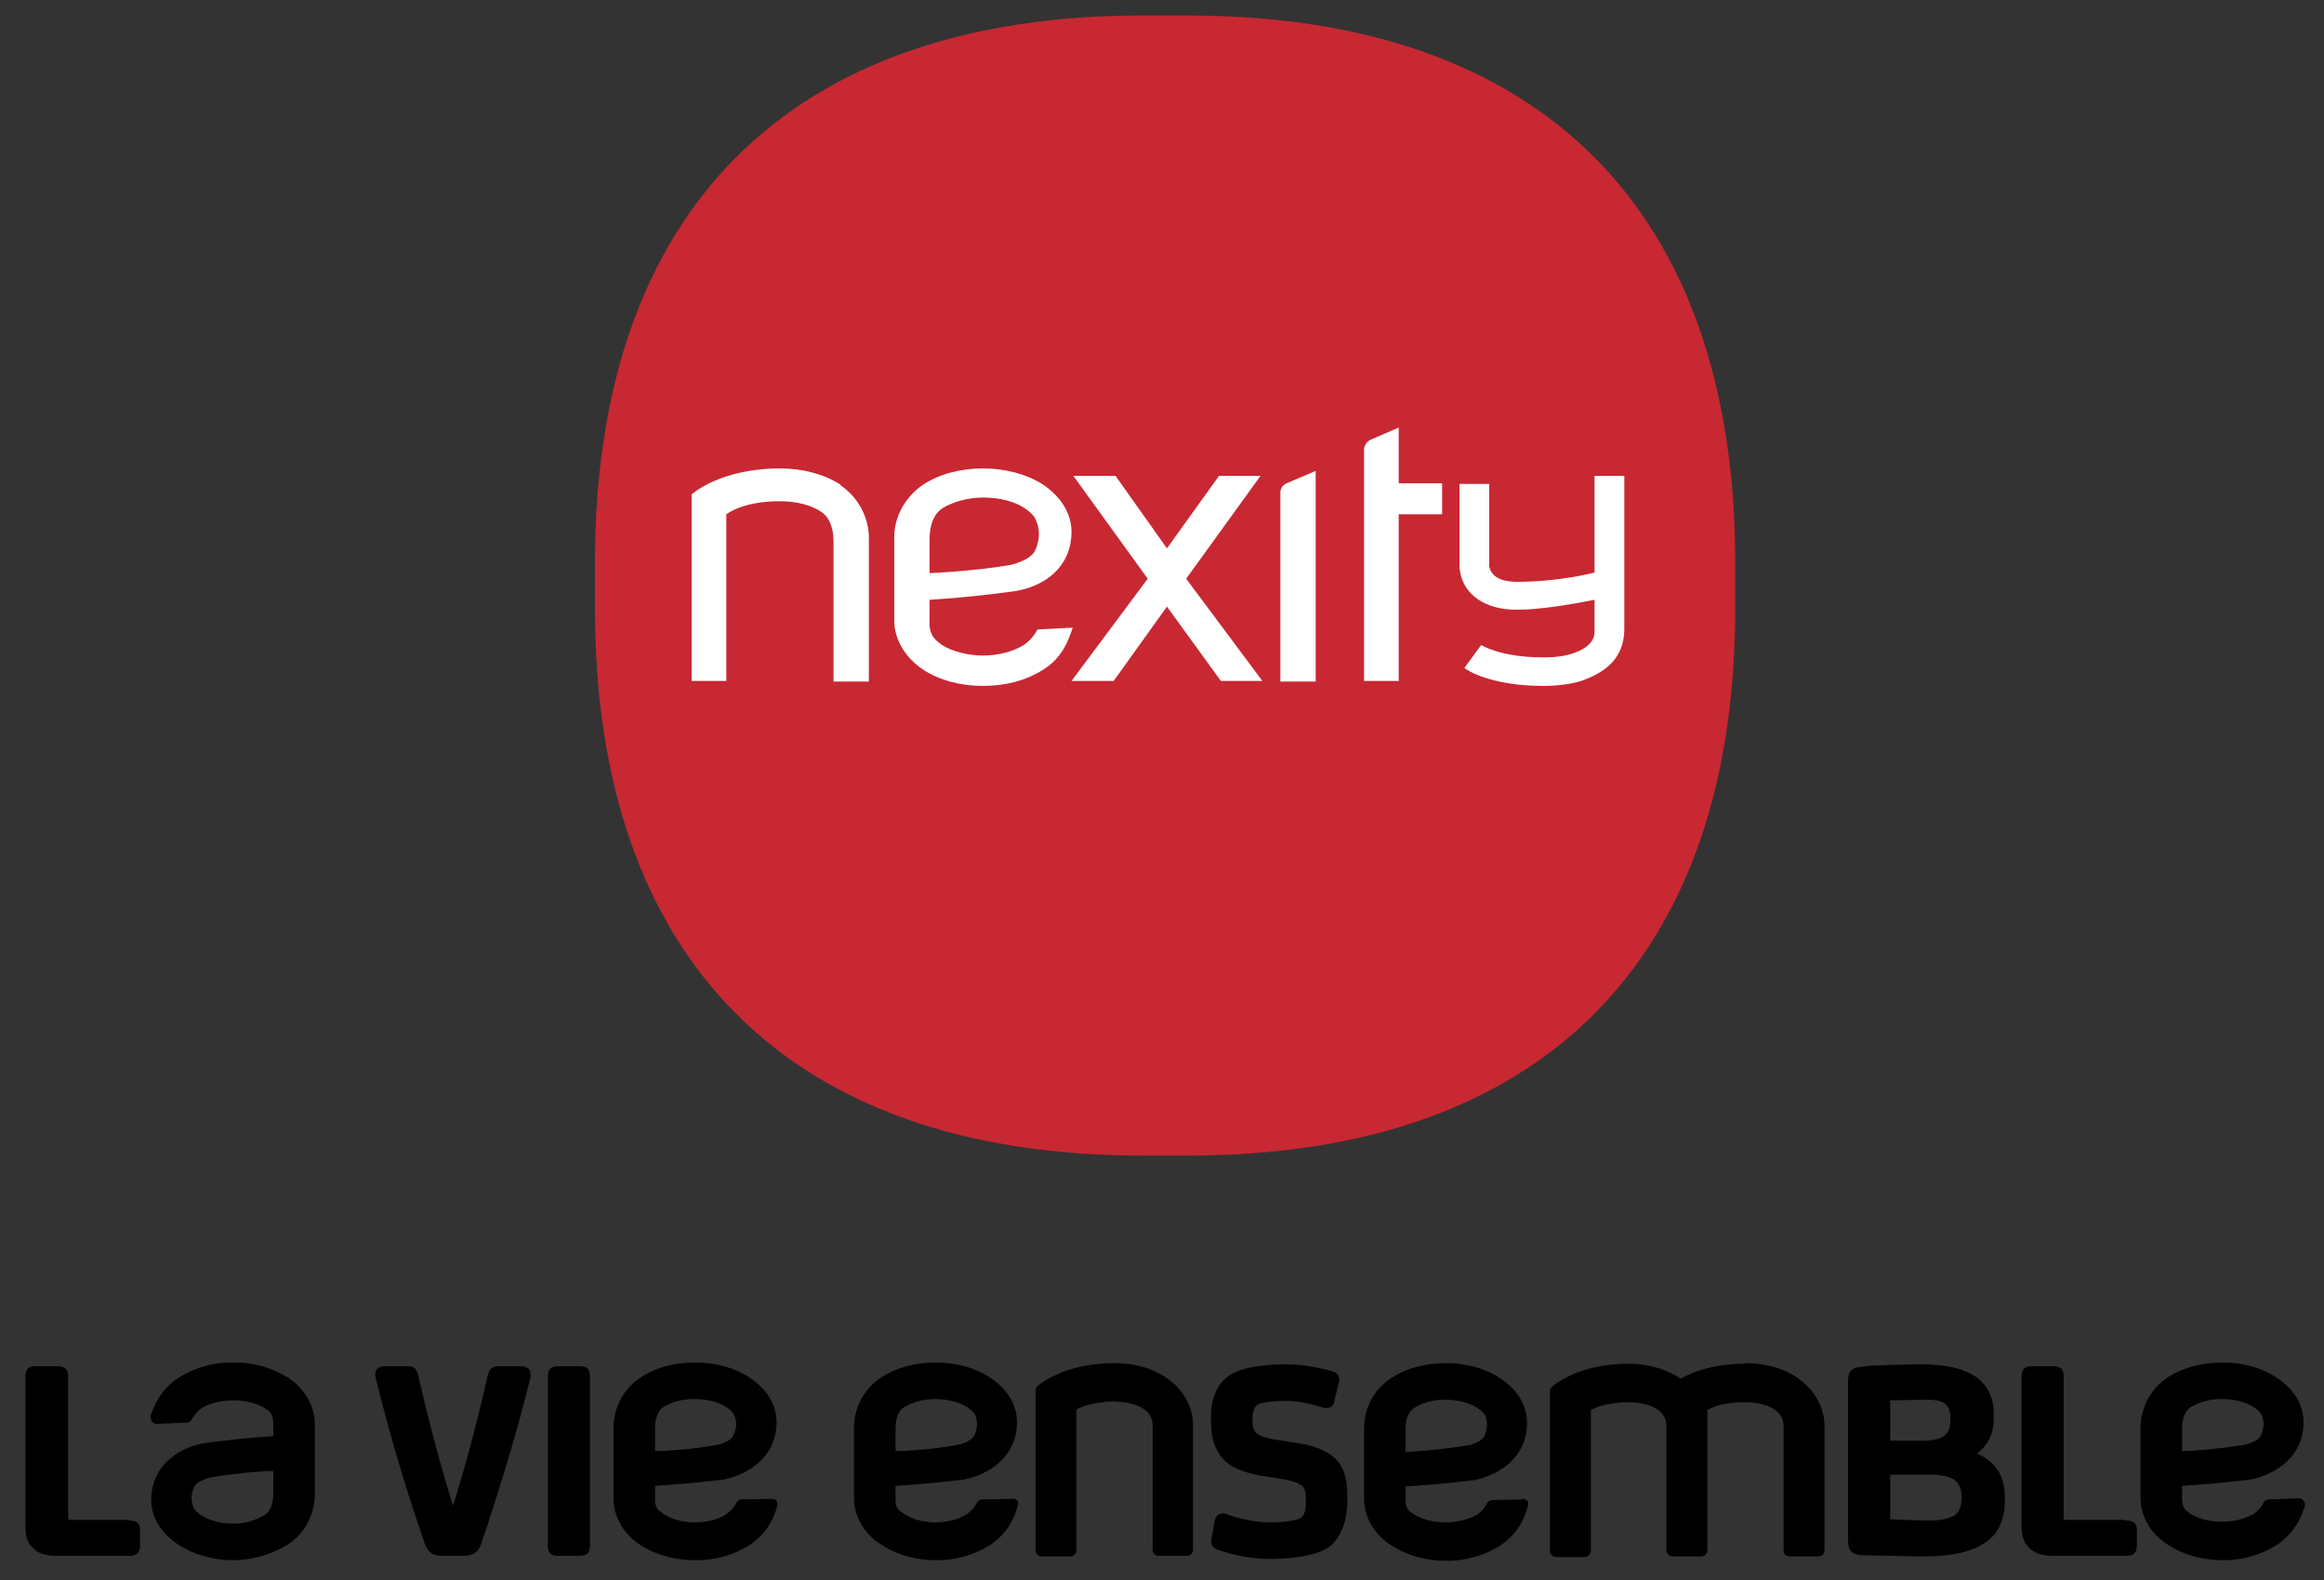 <svg width="100" height="68" viewBox="0 0 100 68" fill="none" xmlns="http://www.w3.org/2000/svg">
<rect x="0" y="0" width="100" height="68" fill="#333333" stroke="none"/>
<g clip-path="url(#clip0_220_7830)">
<path d="M5.547 65.413H3.014C2.934 65.413 2.934 65.413 2.934 65.333V59.253C2.934 58.88 2.747 58.8 2.454 58.8H1.574C1.254 58.8 1.094 58.88 1.094 59.253V65.653C1.094 66.133 1.174 66.4 1.414 66.613C1.627 66.853 1.947 66.96 2.48 66.96H5.547C5.894 66.96 6.027 66.827 6.027 66.507V65.867C6.027 65.547 5.894 65.44 5.547 65.44V65.413ZM6.72 61.28L8.054 61.227C8.134 61.227 8.214 61.173 8.267 61.067C8.267 61.067 8.4 60.8 8.667 60.613C8.827 60.507 9.307 60.267 10.054 60.267C10.614 60.267 11.147 60.427 11.44 60.64C11.6 60.747 11.76 60.853 11.76 61.28V61.813C11.28 61.84 10.16 61.92 8.827 62.107H8.8C7.734 62.293 6.507 63.04 6.507 64.56C6.507 65.307 6.934 66 7.68 66.48C8.32 66.907 9.174 67.147 10.027 67.147C10.88 67.147 11.734 66.88 12.374 66.48C12.726 66.251 13.017 65.939 13.221 65.572C13.425 65.205 13.537 64.793 13.547 64.373V61.28C13.547 60.507 13.094 59.733 12.374 59.28C11.669 58.846 10.854 58.624 10.027 58.64C9.208 58.626 8.403 58.848 7.707 59.28C6.907 59.787 6.64 60.48 6.48 60.933C6.48 61.013 6.48 61.093 6.534 61.173C6.56 61.227 6.64 61.28 6.72 61.28ZM11.76 63.28V64.293C11.76 64.72 11.627 65.067 11.387 65.2C10.985 65.445 10.524 65.574 10.054 65.573H10.027C9.467 65.573 8.747 65.413 8.374 64.96C8.374 64.96 8.08 64.533 8.374 63.973C8.454 63.76 8.88 63.627 9.12 63.573C10.08 63.413 11.254 63.307 11.76 63.307V63.28ZM22.374 58.8H21.52C21.254 58.8 21.067 58.827 20.987 59.2C20.534 61.227 19.974 63.28 19.494 64.8C19.014 63.28 18.454 61.227 18 59.2C17.92 58.827 17.734 58.8 17.467 58.8H16.614C16.48 58.8 16.32 58.8 16.214 58.933C16.107 59.067 16.16 59.2 16.16 59.28C16.758 61.712 17.47 64.115 18.294 66.48C18.427 66.827 18.64 66.96 19.067 66.96H19.92C20.347 66.96 20.56 66.827 20.694 66.48C21.28 64.747 22.214 61.813 22.827 59.28C22.827 59.227 22.854 59.067 22.774 58.933C22.667 58.827 22.507 58.8 22.374 58.8ZM24.907 58.8H24.054C23.734 58.8 23.574 58.88 23.574 59.253V66.507C23.574 66.88 23.734 66.96 24.054 66.96H24.907C25.227 66.96 25.387 66.88 25.387 66.507V59.253C25.387 58.88 25.227 58.8 24.907 58.8ZM33.2 64.507L31.894 64.533C31.847 64.539 31.803 64.557 31.766 64.585C31.728 64.613 31.699 64.65 31.68 64.693C31.68 64.693 31.547 64.96 31.28 65.147C31.094 65.28 30.64 65.52 29.894 65.52C29.307 65.52 28.774 65.333 28.507 65.12C28.347 65.013 28.16 64.907 28.187 64.48V63.947C28.64 63.92 29.787 63.84 31.12 63.68C32.187 63.467 33.414 62.72 33.414 61.2C33.414 60.453 32.987 59.76 32.24 59.28C31.6 58.853 30.774 58.64 29.894 58.64C29.014 58.64 28.214 58.853 27.574 59.28C27.222 59.509 26.931 59.821 26.727 60.188C26.522 60.555 26.41 60.967 26.4 61.387V64.48C26.4 65.28 26.827 66.027 27.574 66.507C28.187 66.907 29.04 67.147 29.894 67.147C30.721 67.165 31.537 66.943 32.24 66.507C33.04 65.973 33.307 65.307 33.44 64.827C33.455 64.787 33.46 64.745 33.456 64.703C33.451 64.662 33.437 64.622 33.414 64.587C33.386 64.558 33.353 64.537 33.316 64.523C33.279 64.509 33.24 64.503 33.2 64.507ZM28.187 62.48V61.493C28.187 61.04 28.32 60.693 28.534 60.56C28.946 60.32 29.417 60.2 29.894 60.213C30.48 60.213 31.2 60.373 31.547 60.827C31.547 60.827 31.84 61.227 31.547 61.787C31.467 62 31.04 62.16 30.827 62.187C29.84 62.373 28.694 62.453 28.16 62.453L28.187 62.48ZM43.547 64.507L42.24 64.533C42.194 64.539 42.15 64.557 42.112 64.585C42.075 64.613 42.045 64.65 42.027 64.693C42.027 64.693 41.894 64.96 41.627 65.147C41.44 65.28 40.987 65.52 40.24 65.52C39.654 65.52 39.147 65.333 38.854 65.12C38.694 65.013 38.507 64.907 38.534 64.48V63.947C39.014 63.92 40.134 63.84 41.467 63.68C42.534 63.467 43.76 62.72 43.76 61.2C43.76 60.453 43.334 59.76 42.587 59.28C41.947 58.853 41.12 58.64 40.267 58.64C39.414 58.64 38.56 58.853 37.92 59.28C37.569 59.509 37.278 59.821 37.073 60.188C36.869 60.555 36.757 60.967 36.747 61.387V64.48C36.747 65.28 37.2 66.027 37.92 66.48C38.56 66.907 39.387 67.147 40.267 67.147C41.086 67.16 41.891 66.938 42.587 66.507C43.387 65.973 43.654 65.307 43.787 64.827C43.806 64.789 43.816 64.748 43.816 64.707C43.816 64.665 43.806 64.624 43.787 64.587C43.757 64.555 43.719 64.53 43.677 64.516C43.635 64.502 43.591 64.499 43.547 64.507ZM38.534 62.48V61.493C38.534 61.04 38.667 60.693 38.907 60.56C39.312 60.325 39.773 60.205 40.24 60.213H40.267C40.8 60.213 41.547 60.373 41.92 60.827C41.92 60.827 42.187 61.227 41.92 61.787C41.814 62 41.387 62.16 41.174 62.187C40.187 62.373 39.04 62.453 38.534 62.453V62.48ZM47.947 58.667C45.734 58.667 44.694 59.627 44.64 59.653C44.59 59.703 44.561 59.77 44.56 59.84V66.72C44.56 66.853 44.667 66.987 44.827 66.987H46.054C46.187 66.987 46.32 66.853 46.32 66.72V60.667C46.747 60.4 47.574 60.32 47.867 60.32C48.08 60.32 49.6 60.32 49.6 61.36V66.693C49.6 66.853 49.707 66.96 49.867 66.96H51.067C51.227 66.96 51.334 66.853 51.334 66.693V61.333C51.334 59.973 50.08 58.667 47.947 58.667ZM56 62.133L54.8 61.947C54.4 61.867 54.187 61.787 54.054 61.68C53.947 61.547 53.894 61.44 53.894 61.147V61.04C53.894 60.747 53.974 60.533 54.107 60.453C54.24 60.373 54.72 60.293 55.334 60.293C55.76 60.293 56.294 60.373 56.854 60.56C57.014 60.613 57.147 60.613 57.254 60.56C57.334 60.507 57.414 60.427 57.414 60.293L57.6 59.547C57.68 59.253 57.6 59.093 57.307 59.013C56.657 58.825 55.984 58.727 55.307 58.72C54.88 58.72 53.494 58.747 52.854 59.227C52.347 59.6 52.107 60.213 52.107 61.013V61.173C52.107 61.84 52.267 62.4 52.614 62.773C52.96 63.173 53.44 63.333 54.16 63.493L55.334 63.68C55.68 63.76 55.947 63.84 56.08 64C56.16 64.08 56.187 64.267 56.187 64.533V64.64C56.187 65.013 56.134 65.173 56 65.307C55.84 65.44 55.28 65.52 54.587 65.52C54.08 65.52 53.28 65.36 52.8 65.173C52.64 65.093 52.534 65.147 52.454 65.173C52.374 65.2 52.294 65.307 52.267 65.467L52.134 66.187C52.054 66.56 52.267 66.667 52.48 66.72C53.014 66.933 53.947 67.093 54.614 67.093C55.227 67.093 56.667 67.04 57.28 66.507C57.734 66.08 57.974 65.413 57.974 64.587V64.427C57.974 63.733 57.867 63.28 57.6 62.933C57.28 62.533 56.8 62.293 56 62.133ZM65.494 64.533L64.187 64.56C64.141 64.566 64.096 64.583 64.059 64.611C64.022 64.639 63.992 64.677 63.974 64.72C63.974 64.72 63.84 64.987 63.574 65.173C63.387 65.28 62.934 65.52 62.187 65.52C61.627 65.52 61.094 65.36 60.8 65.147C60.64 65.04 60.454 64.933 60.48 64.507V63.973C60.96 63.947 62.08 63.867 63.414 63.707C64.48 63.493 65.707 62.747 65.707 61.227C65.707 60.48 65.28 59.787 64.534 59.307C63.894 58.88 63.067 58.667 62.214 58.667C61.36 58.667 60.507 58.88 59.867 59.307C59.515 59.536 59.224 59.848 59.02 60.215C58.816 60.582 58.703 60.993 58.694 61.413V64.507C58.694 65.307 59.147 66.053 59.867 66.507C60.507 66.933 61.334 67.173 62.214 67.173C63.032 67.187 63.838 66.965 64.534 66.533C65.334 66 65.6 65.333 65.734 64.853C65.752 64.816 65.762 64.775 65.762 64.733C65.762 64.692 65.752 64.65 65.734 64.613C65.706 64.576 65.67 64.547 65.628 64.528C65.586 64.51 65.54 64.502 65.494 64.507V64.533ZM60.48 62.507V61.493C60.48 61.067 60.614 60.747 60.854 60.587C61.258 60.351 61.719 60.231 62.187 60.24H62.214C62.747 60.24 63.494 60.4 63.867 60.853C63.867 60.853 64.134 61.253 63.867 61.813C63.76 62.027 63.334 62.187 63.12 62.213C62.134 62.373 60.987 62.48 60.48 62.48V62.507ZM75.094 58.693C73.76 58.693 72.827 59.04 72.32 59.333C71.76 58.96 70.987 58.693 70.08 58.693C67.867 58.693 66.827 59.653 66.774 59.68C66.724 59.729 66.695 59.796 66.694 59.867V66.747C66.694 66.88 66.8 67.013 66.96 67.013H68.187C68.32 67.013 68.454 66.88 68.454 66.747V60.693C68.854 60.427 69.707 60.347 70 60.347C70.214 60.347 71.707 60.347 71.707 61.387V66.72C71.707 66.88 71.84 66.987 71.974 66.987H73.2C73.334 66.987 73.467 66.88 73.467 66.72V60.693C73.894 60.4 74.72 60.347 75.014 60.347C75.227 60.347 76.747 60.347 76.747 61.387V66.72C76.747 66.88 76.854 66.987 77.014 66.987H78.24C78.374 66.987 78.507 66.88 78.507 66.72V61.333C78.48 59.973 77.227 58.667 75.094 58.667V58.693ZM85.067 62.56C85.303 62.385 85.492 62.155 85.617 61.89C85.743 61.625 85.801 61.333 85.787 61.04V60.853C85.802 60.559 85.747 60.266 85.626 59.997C85.506 59.728 85.323 59.491 85.094 59.307C84.56 58.907 83.76 58.72 82.694 58.72C82.16 58.72 80.534 58.747 80.054 58.827C79.627 58.88 79.52 59.04 79.52 59.493V66.267C79.52 66.72 79.654 66.88 80.08 66.933L82.747 66.987C84.027 66.987 84.934 66.773 85.52 66.32C86.027 65.947 86.267 65.333 86.267 64.56V64.4C86.267 63.52 85.84 62.88 85.067 62.56ZM83.92 61.147C83.92 61.76 83.574 62 82.774 62H81.334V60.267L82.934 60.24C83.28 60.24 83.547 60.293 83.707 60.427C83.84 60.533 83.92 60.72 83.92 60.96V61.12V61.147ZM81.334 63.467H83.067C83.547 63.467 83.867 63.547 84.08 63.68C84.294 63.84 84.4 64.08 84.4 64.373V64.533C84.4 64.827 84.294 65.067 84.134 65.2C83.867 65.36 83.547 65.44 83.014 65.44C82.453 65.436 81.893 65.418 81.334 65.387V63.467ZM91.44 65.413H88.88C88.8 65.413 88.8 65.413 88.8 65.333V59.253C88.8 58.88 88.64 58.8 88.32 58.8H87.467C87.174 58.8 86.987 58.88 86.987 59.253V65.653C86.987 66.133 87.094 66.4 87.307 66.613C87.547 66.853 87.867 66.96 88.374 66.96H91.467C91.814 66.96 91.947 66.827 91.947 66.507V65.867C91.947 65.547 91.814 65.44 91.467 65.44L91.44 65.413ZM98.907 64.48L97.627 64.533C97.576 64.534 97.526 64.55 97.484 64.578C97.441 64.606 97.408 64.646 97.387 64.693C97.387 64.693 97.254 64.96 96.987 65.147C96.8 65.253 96.347 65.493 95.6 65.493C95.04 65.493 94.507 65.333 94.214 65.12C94.054 65.013 93.894 64.907 93.894 64.48V63.947C94.374 63.92 95.494 63.84 96.827 63.68C97.894 63.467 99.12 62.72 99.12 61.2C99.12 60.453 98.694 59.76 97.947 59.28C97.307 58.853 96.48 58.64 95.627 58.64C94.774 58.64 93.92 58.853 93.28 59.28C92.928 59.509 92.638 59.821 92.433 60.188C92.229 60.555 92.117 60.967 92.107 61.387V64.48C92.107 65.28 92.56 66.027 93.28 66.48C93.92 66.907 94.747 67.147 95.627 67.147C96.446 67.16 97.251 66.938 97.947 66.507C98.747 65.973 99.014 65.307 99.174 64.827C99.185 64.785 99.186 64.742 99.176 64.7C99.167 64.658 99.148 64.619 99.12 64.587C99.096 64.553 99.063 64.527 99.026 64.508C98.989 64.49 98.948 64.48 98.907 64.48ZM93.894 62.48V61.467C93.894 61.04 94.027 60.72 94.267 60.56C94.671 60.325 95.133 60.205 95.6 60.213H95.627C96.187 60.213 96.907 60.373 97.28 60.827C97.28 60.827 97.547 61.227 97.28 61.787C97.174 62 96.747 62.16 96.534 62.187C95.574 62.347 94.4 62.453 93.894 62.453" fill="black"/>
<path d="M49.146 49.733C33.973 49.733 25.6 41.333 25.6 26.187V24.213C25.6 9.067 33.973 0.667 49.146 0.667H51.12C66.293 0.667 74.666 9.04 74.666 24.213V26.187C74.666 41.36 66.293 49.733 51.12 49.733H49.146Z" fill="#C82832"/>
<path d="M36.16 20.853C35.44 20.4 34.533 20.16 33.573 20.16C30.96 20.16 29.76 21.28 29.76 21.28V29.307H31.253V22.133C32.133 21.52 33.573 21.573 33.573 21.573C34.266 21.573 34.906 21.733 35.333 22.027C35.493 22.133 35.866 22.427 35.866 23.333V29.333H37.386V23.12C37.386 22.32 36.96 21.413 36.16 20.88V20.853ZM43.68 25.44C44.88 25.253 46.106 24.453 46.106 22.88C46.106 22.08 45.626 21.36 44.88 20.853C44.16 20.4 43.253 20.16 42.293 20.16C41.333 20.16 40.426 20.4 39.733 20.853C38.933 21.387 38.48 22.267 38.48 23.093V26.72C38.48 27.52 38.96 28.32 39.733 28.827C40.426 29.28 41.333 29.52 42.293 29.52C43.253 29.52 44.106 29.307 44.88 28.827C45.733 28.293 45.973 27.547 46.16 27.013L44.64 27.093C44.64 27.093 44.453 27.493 44.053 27.76C43.626 28.027 42.986 28.213 42.293 28.213C41.626 28.213 40.96 28.027 40.533 27.76C40.346 27.6 39.946 27.413 40 26.693V25.813C40 25.813 41.573 25.733 43.68 25.44ZM40 24.667V23.2C40 22.293 40.4 21.973 40.56 21.867C41.013 21.6 41.626 21.413 42.32 21.413C43.013 21.413 43.973 21.6 44.48 22.213C44.56 22.32 44.906 22.933 44.533 23.707C44.293 24.16 43.44 24.32 43.44 24.32C41.893 24.587 40 24.667 40 24.667Z" fill="white"/>
<path d="M51.04 24.907L54.24 20.48H52.453L50.213 23.6L48 20.48H46.186L49.386 24.907L46.106 29.307H47.92L50.213 26.107L52.533 29.307H54.32L51.04 24.907ZM56.613 20.267L55.36 20.8C55.36 20.8 55.093 20.907 55.093 21.2V29.333H56.613V20.267ZM62.026 20.8H60.186V18.4L58.96 18.933C58.96 18.933 58.693 19.067 58.693 19.36V29.307H60.186V22.133H62.053V20.8H62.026ZM65.226 26.24C65.226 26.24 66.24 26.293 68.613 25.813V27.173C68.613 27.227 68.666 27.76 67.786 28.08C67.466 28.213 67.013 28.293 66.4 28.293C64.56 28.293 63.733 27.76 63.733 27.76L63.013 28.747C63.093 28.827 64.133 29.52 66.4 29.52C67.12 29.52 67.786 29.413 68.186 29.253C69.146 28.88 69.866 28.293 69.893 27.12V20.48H68.613V24.64C68.613 24.64 67.146 25.04 65.253 25.04C64.88 25.04 64.186 24.96 64.08 24.373V20.827H62.8V24.373C62.88 25.653 64 26.24 65.226 26.24Z" fill="white"/>
</g>
<defs>
<clipPath id="clip0_220_7830">
<rect width="100" height="67.733" fill="white"/>
</clipPath>
</defs>
</svg>
